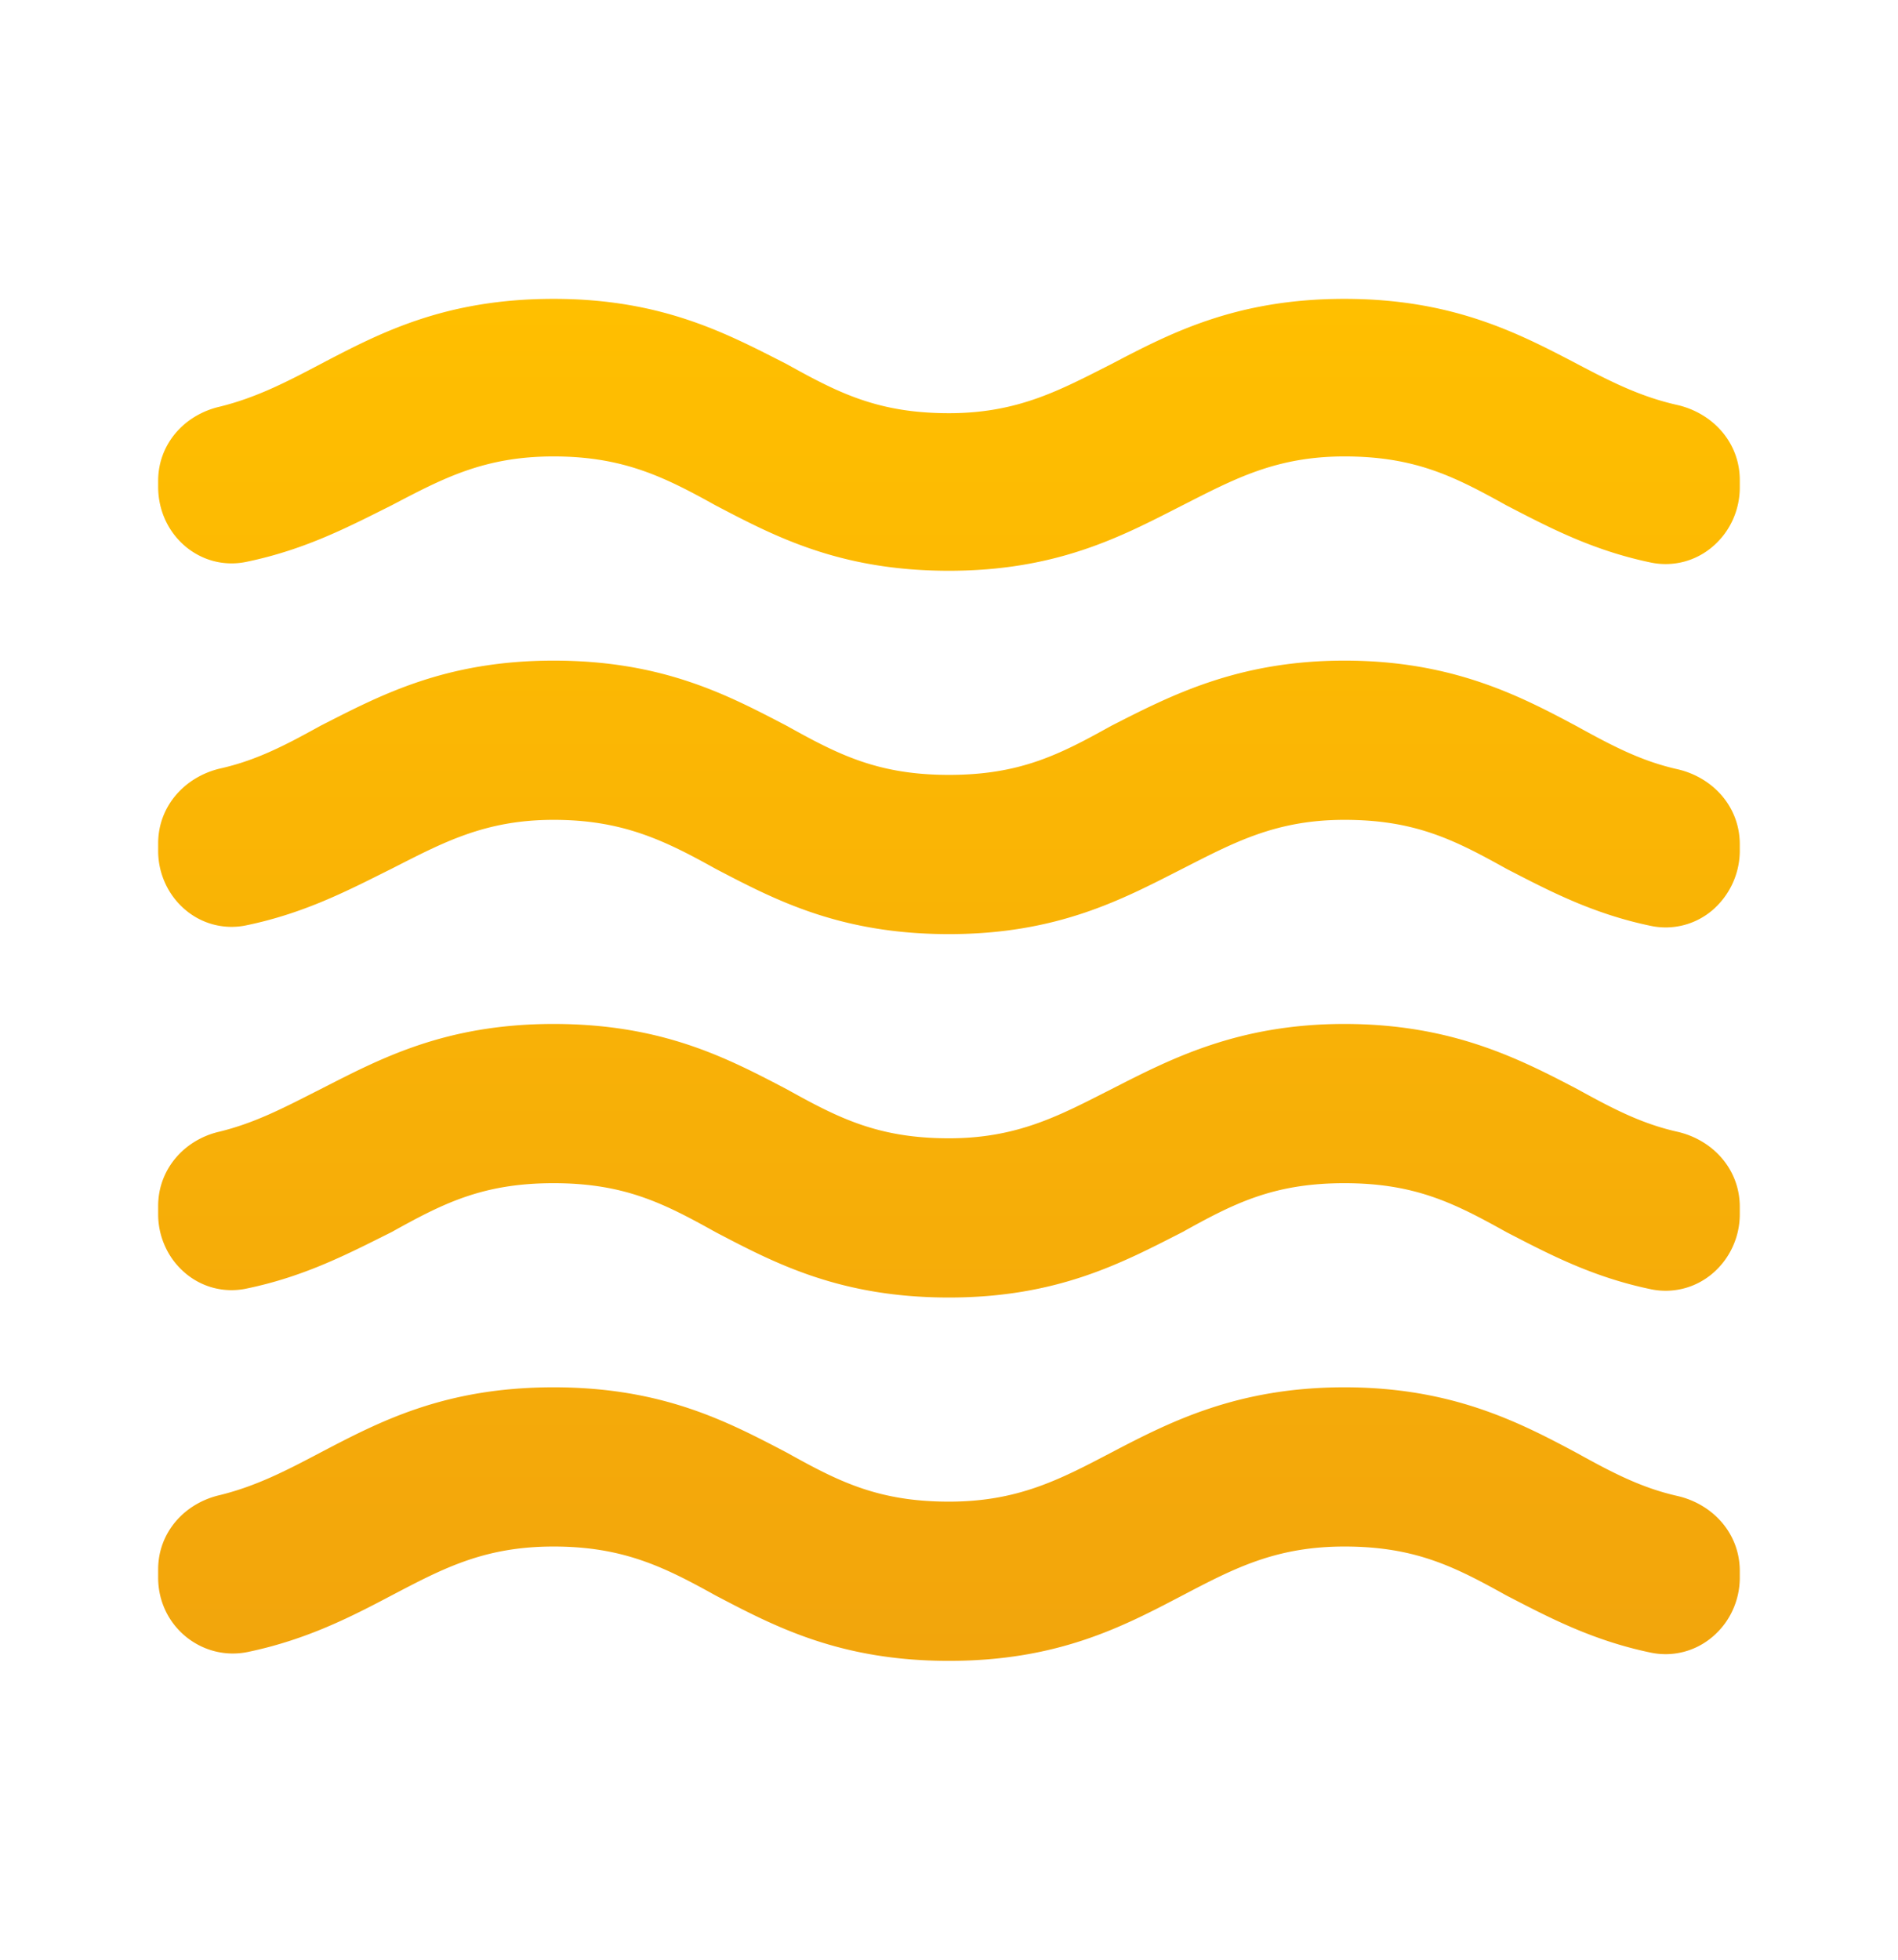 <svg width="31" height="32" fill="none" xmlns="http://www.w3.org/2000/svg"><path d="M21.958 22.653c-1.744 0-2.842.56-3.81 1.067-.84.44-1.525.8-2.648.8-1.163 0-1.809-.333-2.648-.8-.969-.507-2.028-1.067-3.81-1.067-1.783 0-2.842.56-3.811 1.067-.555.293-1.046.547-1.64.693-.582.134-1.008.614-1.008 1.214v.133c0 .8.723 1.373 1.473 1.213.955-.2 1.679-.573 2.337-.92.84-.44 1.512-.8 2.648-.8 1.137 0 1.809.334 2.648.8.969.507 2.028 1.067 3.81 1.067 1.783 0 2.842-.56 3.811-1.067.84-.44 1.524-.8 2.648-.8 1.163 0 1.808.334 2.648.8.672.347 1.395.734 2.364.934a1.178 1.178 0 0 0 .998-.258c.138-.116.25-.261.327-.426.078-.166.119-.346.121-.53v-.12c0-.613-.439-1.093-1.02-1.226-.594-.134-1.072-.387-1.628-.694-.968-.52-2.066-1.08-3.81-1.08Zm0-5.933c-1.744 0-2.842.573-3.81 1.067-.84.426-1.525.8-2.648.8-1.163 0-1.809-.334-2.648-.8-.969-.507-2.028-1.067-3.81-1.067-1.783 0-2.842.573-3.811 1.067-.555.28-1.046.546-1.653.693-.569.133-.995.613-.995 1.213v.134c0 .184.04.366.117.532.076.167.188.313.327.43a1.164 1.164 0 0 0 1.003.251c.968-.2 1.692-.587 2.363-.92.84-.467 1.486-.8 2.648-.8 1.163 0 1.809.333 2.648.8.969.507 2.028 1.067 3.81 1.067 1.783 0 2.842-.574 3.811-1.067.84-.467 1.486-.8 2.648-.8 1.163 0 1.808.333 2.648.8.672.347 1.395.733 2.364.933a1.178 1.178 0 0 0 1.003-.261 1.25 1.25 0 0 0 .326-.432c.077-.166.117-.349.117-.533v-.12c0-.614-.439-1.094-1.02-1.227-.594-.133-1.072-.387-1.628-.693-.968-.507-2.066-1.067-3.81-1.067Zm3.81-10.773c-.968-.507-2.04-1.067-3.81-1.067s-2.842.56-3.81 1.067c-.84.426-1.525.8-2.648.8-1.163 0-1.809-.334-2.648-.8-.969-.494-2.028-1.067-3.81-1.067-1.783 0-2.842.56-3.811 1.067-.555.293-1.046.546-1.64.693-.582.133-1.008.613-1.008 1.213v.094c0 .8.698 1.386 1.447 1.226.968-.2 1.692-.586 2.363-.92.84-.44 1.512-.8 2.648-.8 1.137 0 1.809.334 2.648.8.969.507 2.028 1.067 3.81 1.067 1.783 0 2.842-.573 3.811-1.067.84-.426 1.524-.8 2.648-.8 1.163 0 1.808.334 2.648.8.672.347 1.395.734 2.364.934a1.177 1.177 0 0 0 1.003-.262 1.25 1.25 0 0 0 .326-.431c.077-.167.117-.35.117-.534v-.12c0-.613-.439-1.093-1.02-1.227-.594-.133-1.072-.373-1.628-.666Zm-3.81 4.84c-1.744 0-2.842.573-3.81 1.066-.84.467-1.486.8-2.648.8-1.163 0-1.809-.333-2.648-.8-.969-.506-2.028-1.066-3.81-1.066-1.783 0-2.842.573-3.811 1.066-.555.307-1.033.56-1.628.694-.58.133-1.02.613-1.02 1.226v.12c0 .185.04.366.117.533.076.166.188.313.327.43a1.164 1.164 0 0 0 1.003.252c.968-.201 1.692-.588 2.363-.921.84-.427 1.525-.8 2.648-.8 1.124 0 1.809.333 2.648.8.969.506 2.028 1.066 3.81 1.066 1.783 0 2.842-.573 3.811-1.066.84-.427 1.524-.8 2.648-.8 1.163 0 1.808.333 2.648.8.672.346 1.395.733 2.364.933a1.176 1.176 0 0 0 .998-.257 1.285 1.285 0 0 0 .448-.956v-.12c0-.614-.439-1.094-1.02-1.227-.594-.133-1.072-.387-1.628-.693-.968-.52-2.066-1.08-3.81-1.08Z" fill="url(#a)"/><defs><linearGradient id="a" x1="15.5" y1="4.88" x2="15.5" y2="27.12" gradientUnits="userSpaceOnUse"><stop stop-color="#FFBF00"/><stop offset="1" stop-color="#F2A50C"/></linearGradient></defs></svg>
